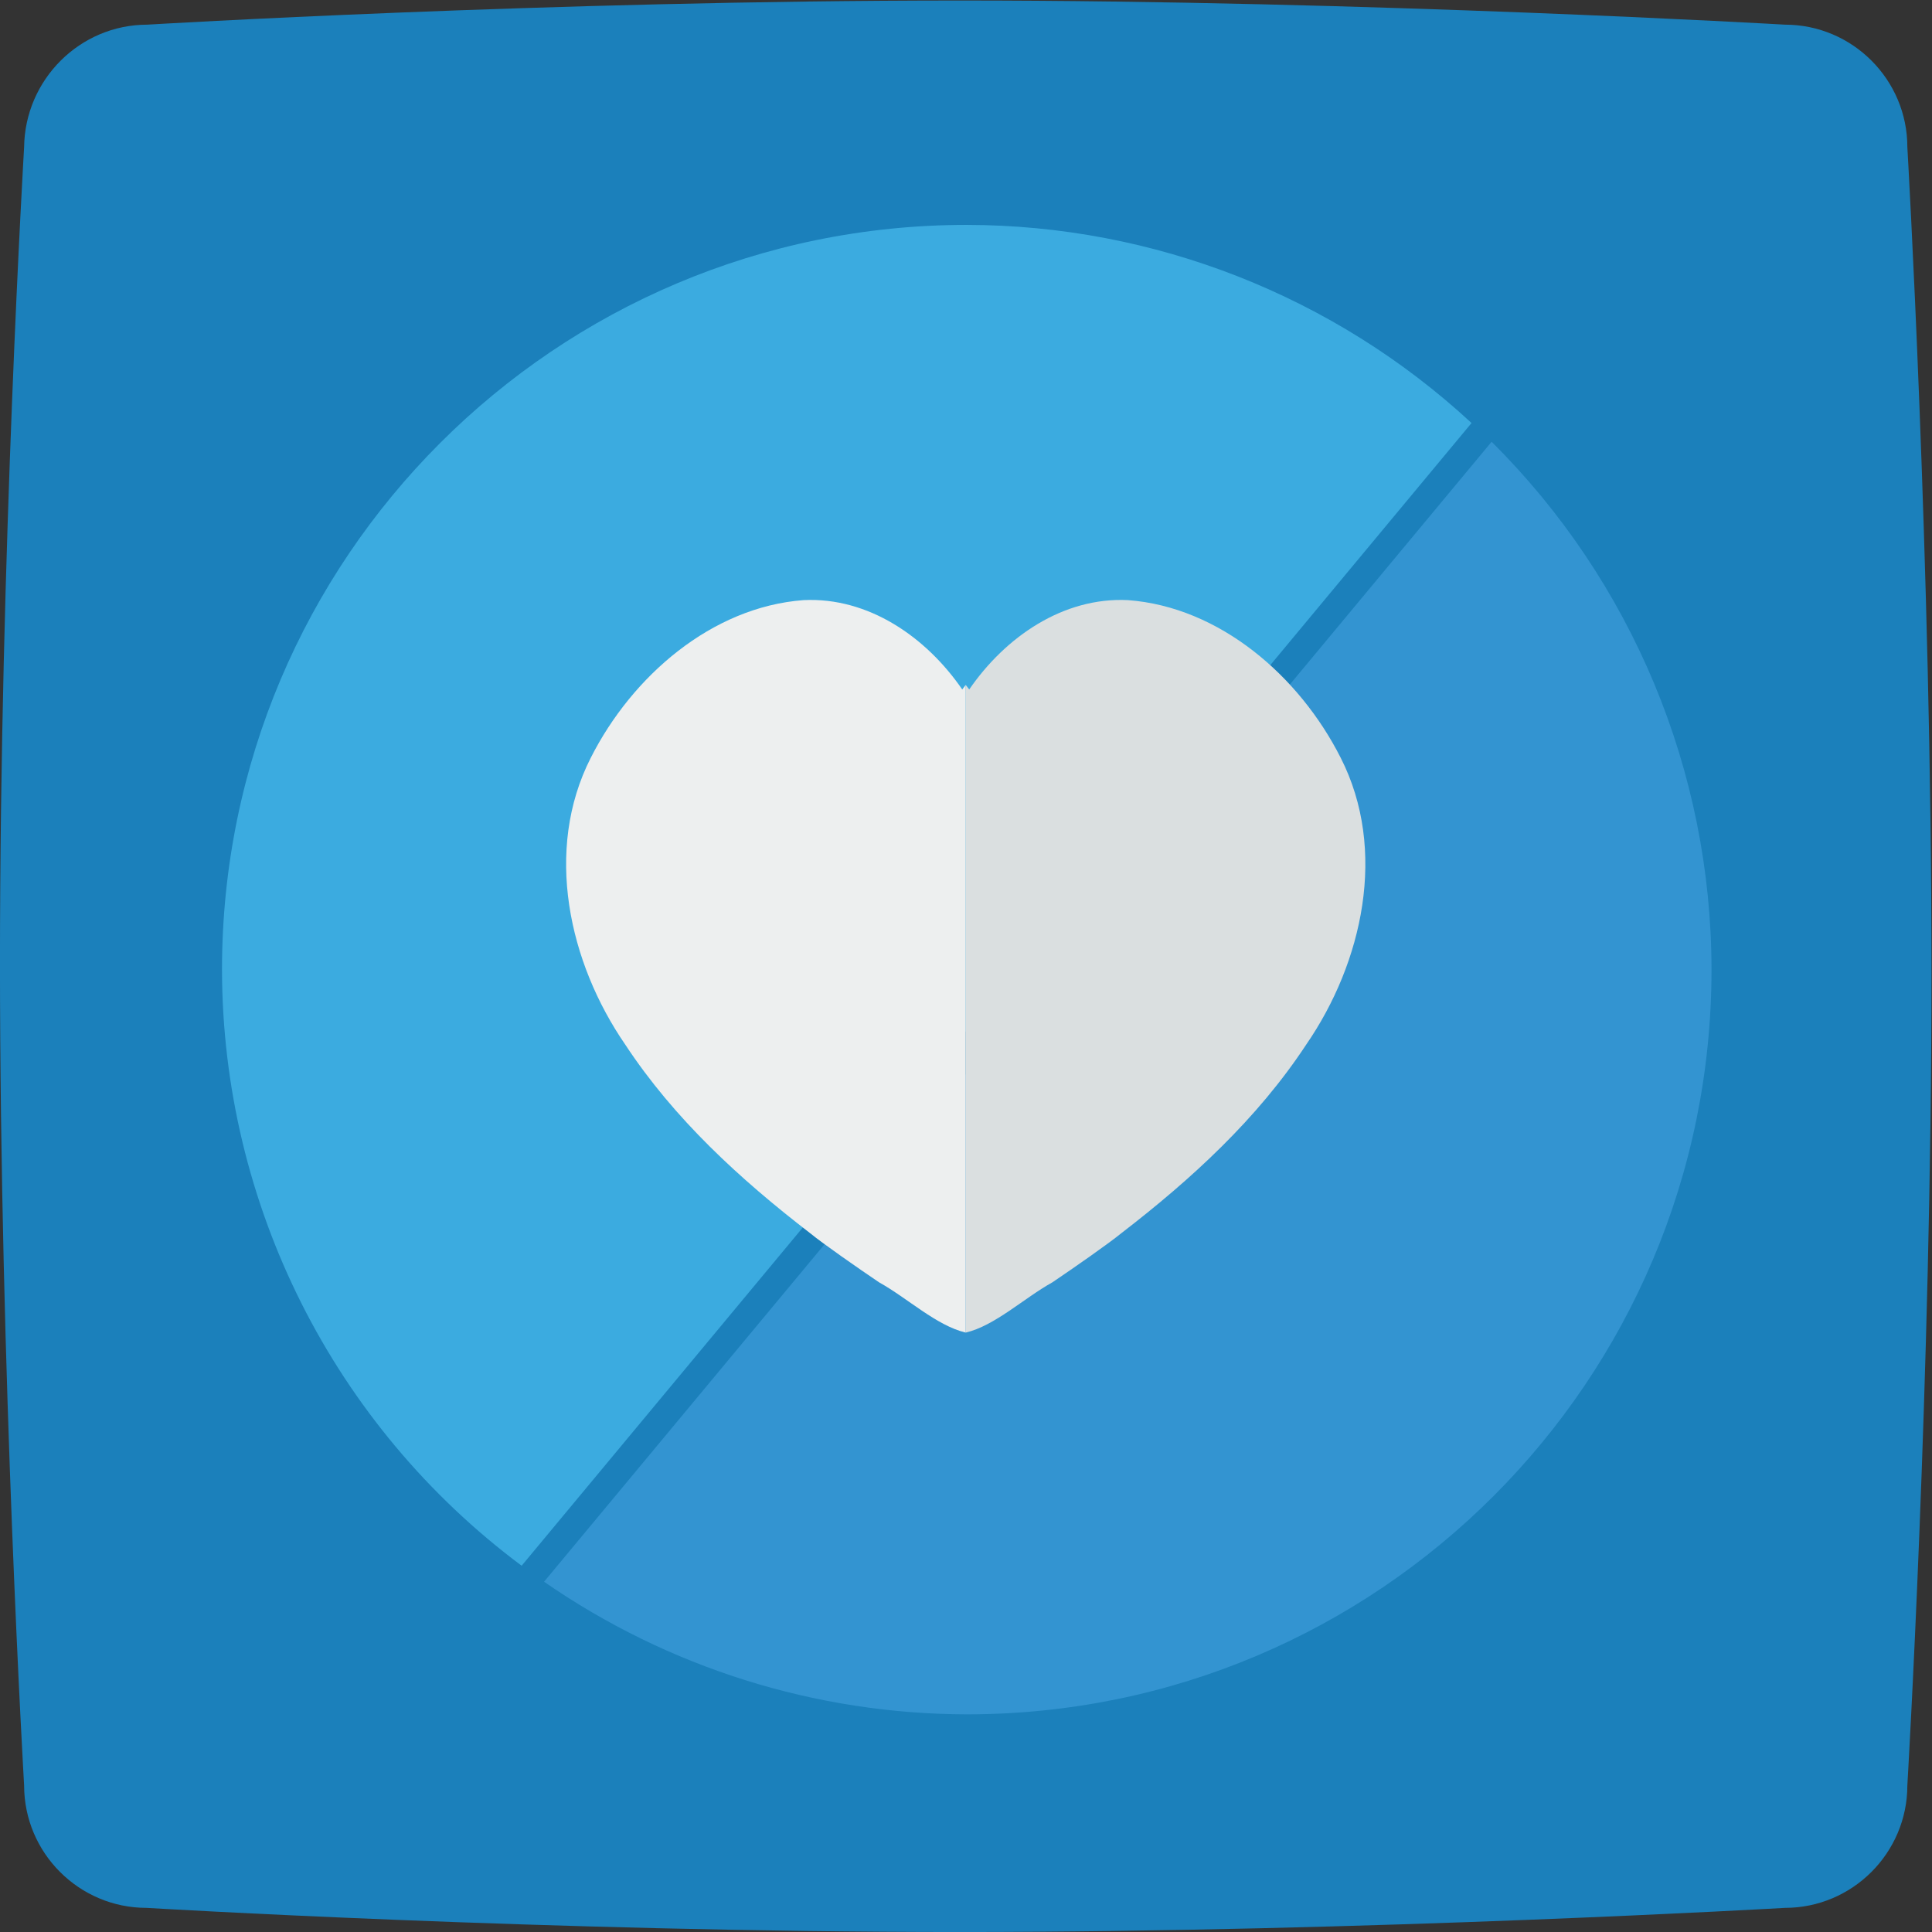 <svg height="309.333" viewBox="0 0 309.333 309.333" width="309.333" xmlns="http://www.w3.org/2000/svg" xmlns:xlink="http://www.w3.org/1999/xlink"><rect x="0" y="0" width="309.333" height="309.333" fill="#333333" stroke="none"/><clipPath id="a"><path d="m0 256h256v-256h-256z"/></clipPath><g clip-path="url(#a)" transform="matrix(1.333 0 0 -1.333 -16 325.333)"><path d="m0 0s48.2 2.901 97.6 2.901c49 0 99.1-2.901 99.1-2.901 8.1 0 14.7-6.603 14.7-14.706 0 0 2.9-49.722 2.9-99.143 0-48.921-2.9-97.642-2.9-97.642 0-8.104-6.6-14.707-14.7-14.707 0 0-50.2-2.901-99.1-2.901-49.4 0-97.7 2.901-97.7 2.901-8.1 0-14.7 6.603-14.7 14.707 0 0-2.9 49.521-2.9 98.842 0 49.022 2.9 97.943 2.9 97.943.1 8.103 6.7 14.706 14.8 14.706" fill="#1b80bb" fill-rule="evenodd" transform="translate(29.7 241.099)"/><path d="m0 0c22.485-.03 44.132-8.526 60.635-23.797l-114.095-137.255c-22.614 16.858-35.954 43.395-35.99 71.602 0 49.402 40.048 89.449 89.45 89.45z" fill="#3babe0" transform="translate(128.118 217.048)"/><path d="m0 0h.009c16.887-16.777 26.39-39.591 26.407-63.396-.001-49.402-40.048-89.449-89.451-89.45-18.147.035-35.858 5.592-50.775 15.927z" fill="#3394d1" transform="translate(191.161 190.993)"/><path d="m0 0c-11.039-.821-20.602-9.139-25.554-18.929-5.665-11.115-2.627-24.631 4.133-34.453 5.885-8.94 13.815-16.191 22.179-22.634 1.584-1.297 5.719-4.174 8.312-5.926 3.405-1.891 6.899-5.209 10.409-6.037v77.793c-.132-.188-.292-.356-.418-.548-4.343 6.315-11.283 11.112-19.061 10.734" fill="#edefef" transform="translate(108.521 171.979)"/><path d="m0 0c11.039-.821 20.602-9.139 25.554-18.929 5.665-11.115 2.627-24.631-4.133-34.453-5.885-8.94-13.815-16.191-22.179-22.634-1.584-1.297-5.719-4.174-8.312-5.926-3.405-1.891-6.899-5.209-10.409-6.037v77.793c.132-.188.292-.356.418-.548 4.343 6.315 11.283 11.112 19.061 10.734" fill="#dadfe0" transform="translate(147.479 171.979)"/></g></svg>